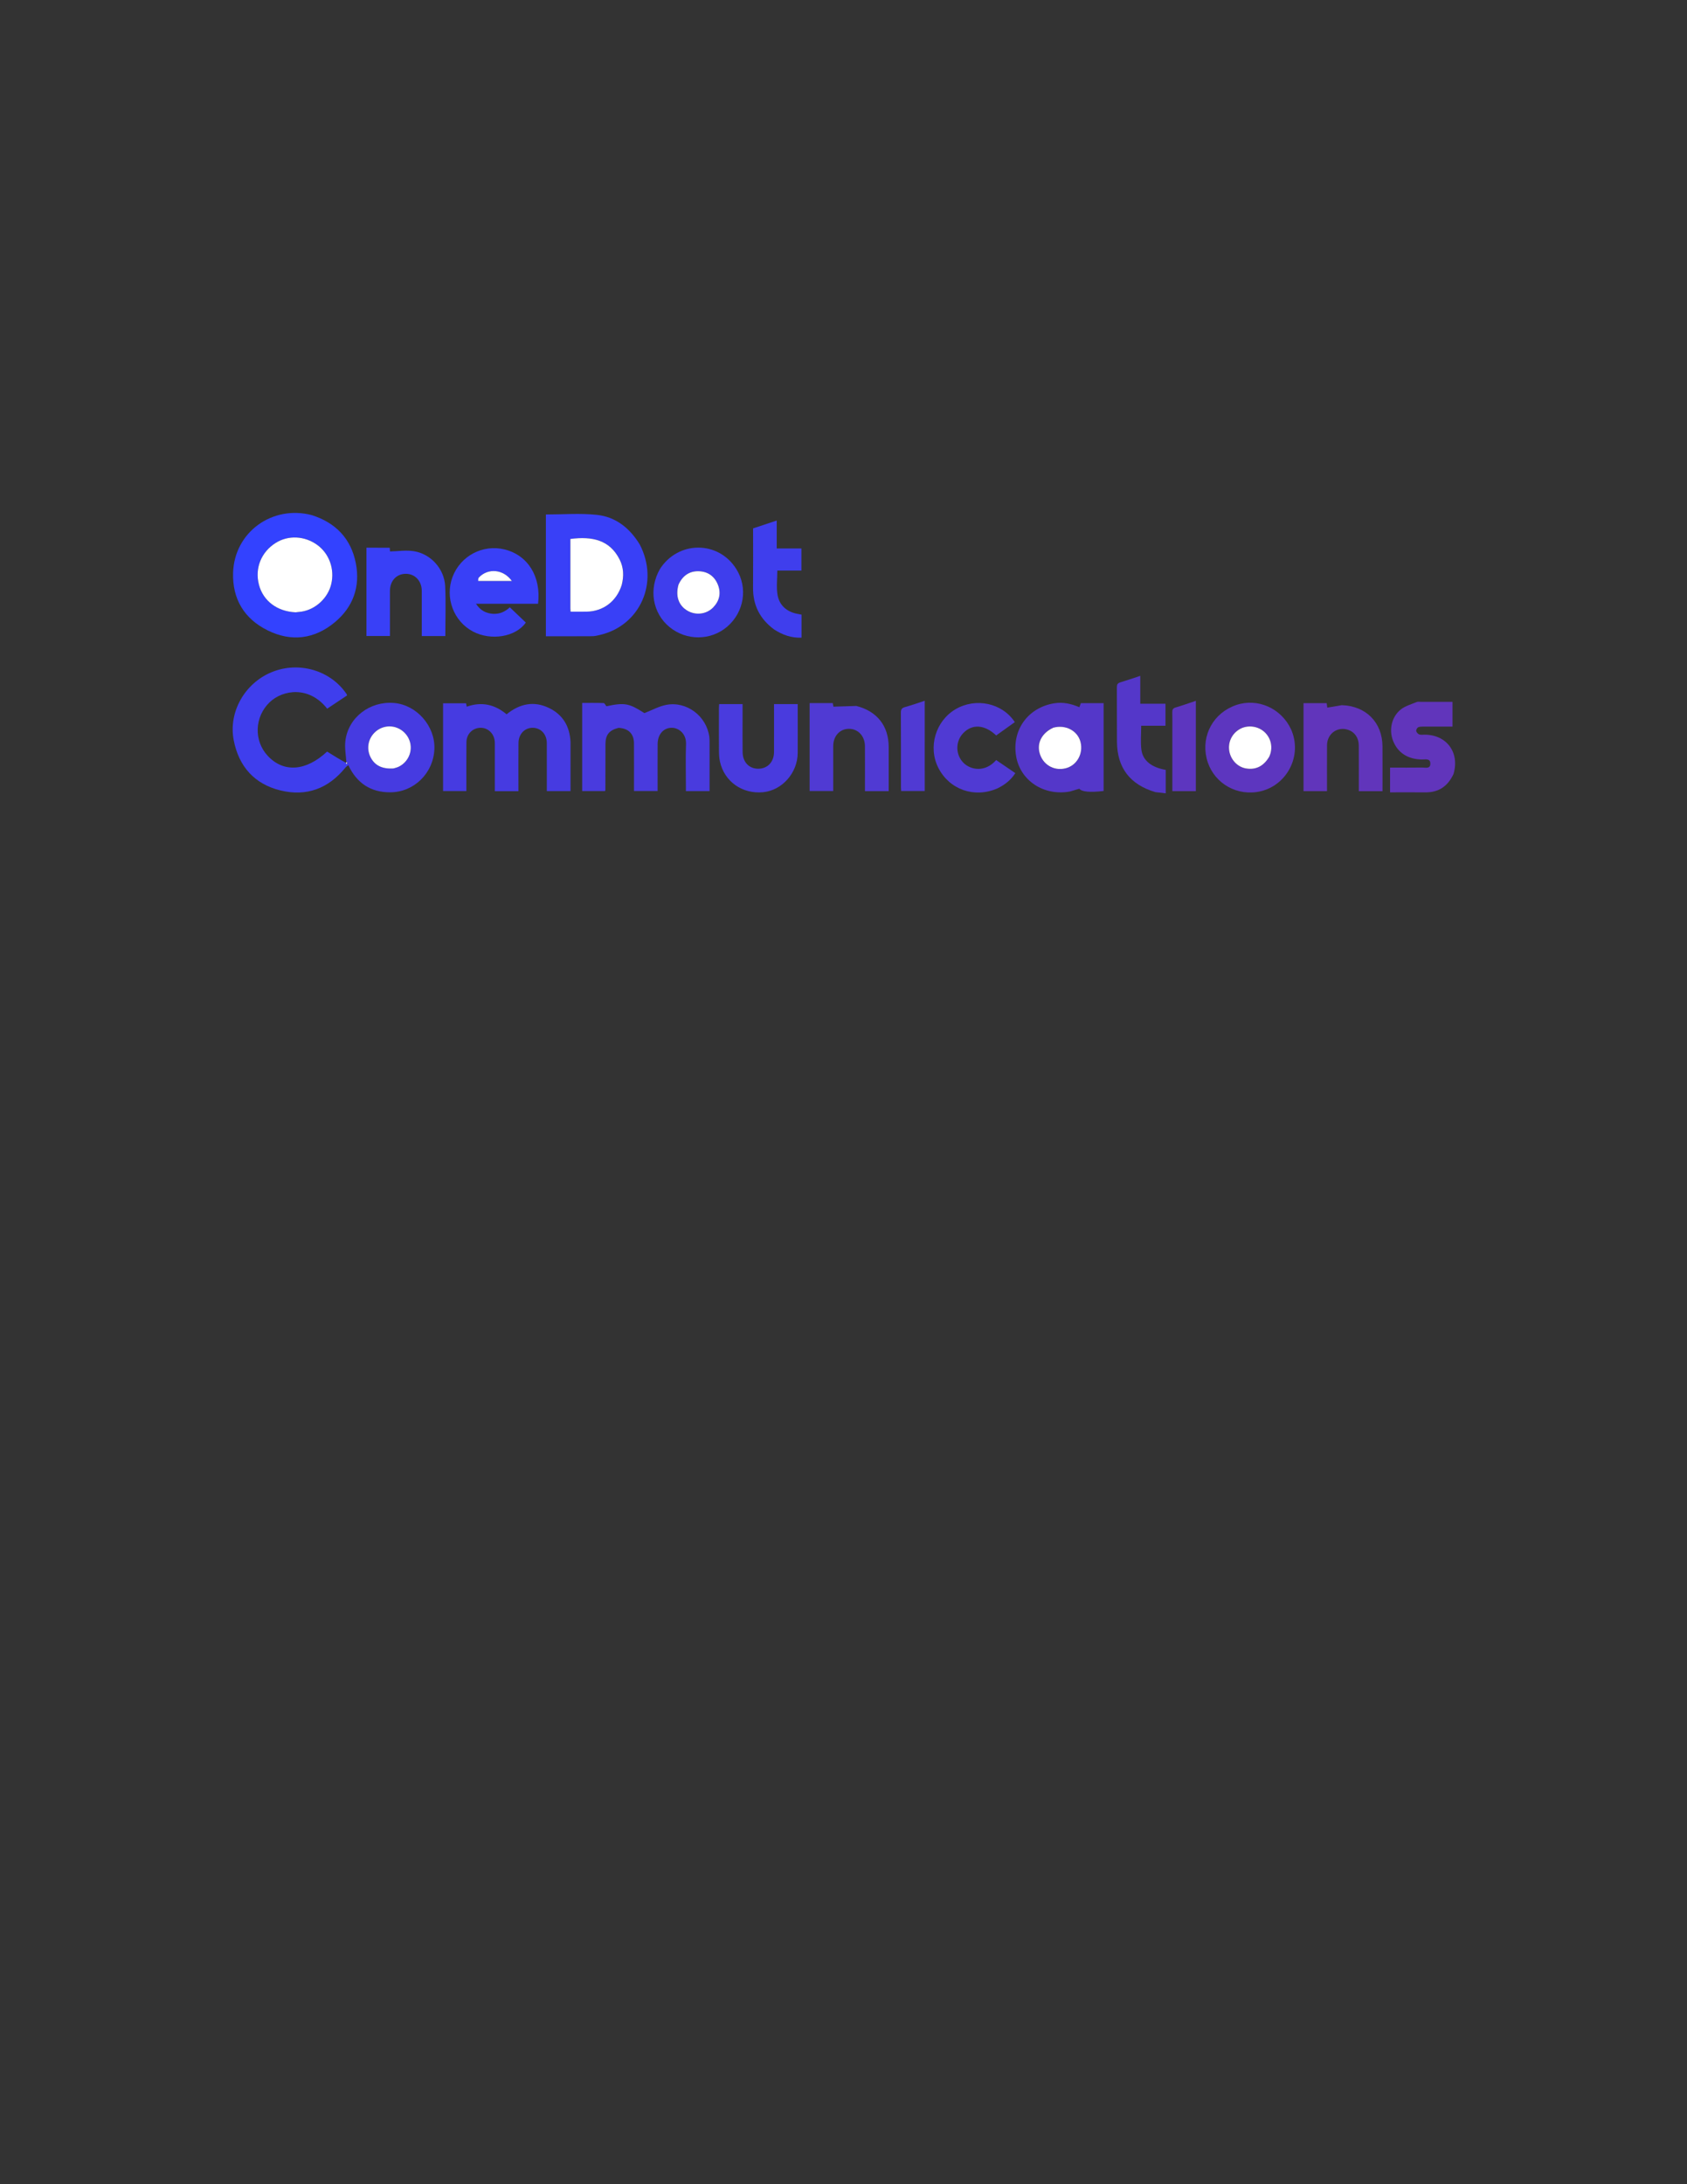 <svg version="1.1" id="Layer_1" xmlns="http://www.w3.org/2000/svg" xmlns:xlink="http://www.w3.org/1999/xlink" x="0px" y="0px"
	 width="100%" viewBox="0 0 1700 2200" enable-background="new 0 0 1700 2200" xml:space="preserve">
<rect x="0" y="0" width="1700" height="2200" fill="#333333" stroke="none"/>
<path fill="" opacity="0" stroke="none" 
	d="
M837,2201 
	C558,2201 279.5,2201 1,2201 
	C1,1467.667 1,734.333 1,1 
	C567.667,1 1134.333,1 1701,1 
	C1701,734.333 1701,1467.667 1701,2201 
	C1413.167,2201 1125.333,2201 837,2201 
M351.153,771.334 
	C359.678,788.848 373.529,798.093 393.155,798.05 
	C417.178,797.998 436.721,778.826 437.736,754.519 
	C438.701,731.39 419.942,709.976 397.037,708.06 
	C372.601,706.017 350.815,722.702 348.024,746.4 
	C347.19,753.481 348.64,760.831 348.577,768.82 
	C342.257,764.887 335.936,760.955 329.608,757.017 
	C308.369,776.876 285.823,778.497 269.785,761.295 
	C255.519,745.992 256.509,721.92 271.74,707.326 
	C284.779,694.832 311.35,690.418 329.69,713.819 
	C336.412,709.344 343.142,704.865 349.775,700.45 
	C349.463,699.637 349.4,699.297 349.222,699.033 
	C333.101,675.152 301.208,665.816 273.89,676.975 
	C246.59,688.126 230.044,717.276 235.511,745.53 
	C240.641,772.041 256.375,789.745 282.594,796.159 
	C308.757,802.559 330.834,794.338 347.942,773.31 
	C348.804,772.251 350.024,771.482 351.153,771.334 
M313.785,518.746 
	C274.253,508.458 236.204,536.12 234.897,576.804 
	C234.047,603.241 246.087,623.261 269.702,634.935 
	C293.553,646.726 316.869,643.785 337.346,626.798 
	C355.863,611.437 363.171,590.89 358.565,567.314 
	C353.764,542.744 338.534,526.615 313.785,518.746 
M644.433,548.054 
	C634.528,531.798 620.35,520.6 601.509,518.586 
	C584.61,516.78 567.365,518.206 550.09,518.206 
	C550.09,558.679 550.09,599.717 550.09,640.865 
	C565.864,640.865 581.338,640.926 596.811,640.805 
	C599.436,640.785 602.089,640.128 604.671,639.521 
	C645.237,629.998 664.508,586.375 644.433,548.054 
M574.91,746.701 
	C574.112,731.428 567.093,719.868 553.38,713.178 
	C537.979,705.664 523.623,708.802 510.495,719.459 
	C498.527,709.448 485.205,706.509 470.322,711.819 
	C470.065,710.492 469.851,709.384 469.656,708.378 
	C461.768,708.378 454.036,708.378 446.484,708.378 
	C446.484,738.141 446.484,767.521 446.484,796.783 
	C454.47,796.783 462.054,796.783 469.966,796.783 
	C469.966,794.652 469.965,792.846 469.966,791.039 
	C469.97,776.541 469.848,762.042 470.026,747.546 
	C470.127,739.254 476.292,733.191 484.183,733.055 
	C491.707,732.926 497.89,738.811 498.56,746.808 
	C498.699,748.464 498.642,750.137 498.642,751.803 
	C498.647,766.768 498.645,781.734 498.645,796.903 
	C506.713,796.903 514.323,796.903 522.44,796.903 
	C522.44,794.896 522.44,793.095 522.44,791.295 
	C522.442,776.963 522.326,762.631 522.488,748.301 
	C522.59,739.302 528.805,732.948 536.896,733.06 
	C545.117,733.173 550.997,739.565 551.023,748.555 
	C551.064,762.886 551.034,777.218 551.034,791.549 
	C551.034,793.313 551.034,795.077 551.034,796.816 
	C559.304,796.816 566.889,796.816 574.915,796.816 
	C574.915,780.234 574.915,763.945 574.91,746.701 
M623.757,733.084 
	C633.349,733.613 638.808,739.141 638.862,748.664 
	C638.944,762.995 638.884,777.326 638.884,791.657 
	C638.884,793.406 638.884,795.155 638.884,796.732 
	C647.227,796.732 654.793,796.732 662.685,796.732 
	C662.685,794.537 662.685,792.727 662.685,790.917 
	C662.684,777.088 662.615,763.258 662.705,749.43 
	C662.77,739.607 668.624,733.021 676.994,733.051 
	C683.969,733.076 691.685,738.964 691.306,749.472 
	C690.802,763.439 691.178,777.438 691.176,791.423 
	C691.176,793.193 691.176,794.963 691.176,796.845 
	C699.443,796.845 707.025,796.845 715.041,796.845 
	C715.041,780.616 715.05,764.658 715.031,748.699 
	C715.029,746.535 715.069,744.348 714.788,742.211 
	C712.039,721.274 691.954,705.987 671.338,709.979 
	C664.062,711.388 657.254,715.209 649.353,718.269 
	C633.877,708.332 629.475,707.477 611.067,711.359 
	C610.116,710.206 609.246,708.194 608.303,708.16 
	C601.058,707.895 593.799,708.014 586.654,708.014 
	C586.654,738.104 586.654,767.477 586.654,796.776 
	C594.655,796.776 602.237,796.776 609.724,796.776 
	C609.898,796.123 610.053,795.812 610.054,795.501 
	C610.083,780.171 610.065,764.84 610.13,749.51 
	C610.17,740.103 613.873,735.457 623.757,733.084 
M1078.582,797.134 
	C1081.599,796.236 1084.617,795.337 1087.674,794.427 
	C1089.768,797.514 1098.566,798.387 1112.128,796.694 
	C1112.128,767.307 1112.128,737.889 1112.128,708.234 
	C1104.359,708.234 1096.768,708.234 1089.193,708.234 
	C1088.679,709.588 1088.198,710.855 1087.641,712.324 
	C1079.331,708.728 1071.047,706.993 1062.452,708.369 
	C1035.787,712.639 1019.424,735.491 1023.973,761.856 
	C1028.2,786.352 1051.954,802.026 1078.582,797.134 
M496.67,618.306 
	C489.799,617.805 484.285,615.109 479.652,608.15 
	C501.48,608.15 521.88,608.15 542.211,608.15 
	C545.473,580.878 531.985,559.226 508.505,553.422 
	C486.574,548.001 464.057,559.864 456.039,581.065 
	C448.119,602.005 457.114,625.927 476.764,636.181 
	C494.992,645.693 519.812,641.503 529.87,627.06 
	C524.512,621.963 519.133,616.846 513.739,611.713 
	C508.895,616.178 503.73,618.529 496.67,618.306 
M1301.584,735.961 
	C1301.383,735.505 1301.188,735.046 1300.979,734.593 
	C1291.144,713.321 1267.216,702.765 1245.616,710.167 
	C1222.939,717.938 1210.414,740.476 1215.88,763.675 
	C1221.223,786.355 1242.813,801.068 1266.243,797.788 
	C1294.721,793.801 1312.568,763.667 1301.584,735.961 
M664.891,573.401 
	C653.446,593.272 657.529,617.529 674.687,631.598 
	C691.787,645.62 716.441,645.398 732.969,631.073 
	C749.843,616.448 753.837,592.032 741.997,573.159 
	C723.877,544.279 683.394,544.532 664.891,573.401 
M1351.649,710.288 
	C1346.974,711.104 1342.298,711.92 1337.517,712.755 
	C1337.288,711.084 1337.091,709.647 1336.898,708.235 
	C1329.101,708.235 1321.496,708.235 1313.556,708.235 
	C1313.556,737.87 1313.556,767.262 1313.556,796.865 
	C1321.541,796.865 1329.259,796.865 1337.229,796.865 
	C1337.229,781.25 1337.167,765.949 1337.25,750.648 
	C1337.312,739.059 1347.706,731.498 1358.455,735.081 
	C1365.064,737.285 1369.183,743.052 1369.238,750.811 
	C1369.348,766.093 1369.271,781.375 1369.271,796.893 
	C1377.418,796.893 1385.145,796.893 1393.154,796.893 
	C1393.154,781.649 1393.225,766.689 1393.137,751.729 
	C1392.996,727.754 1376.573,711.033 1351.649,710.288 
M862.48,710.992 
	C854.996,711.256 847.512,711.519 839.828,711.789 
	C839.714,711.118 839.474,709.7 839.218,708.185 
	C831.348,708.185 823.74,708.185 815.859,708.185 
	C815.859,737.801 815.859,767.225 815.859,796.756 
	C823.824,796.756 831.531,796.756 839.629,796.756 
	C839.629,781.441 839.604,766.483 839.637,751.525 
	C839.66,741.339 846.286,734.11 855.514,734.097 
	C864.669,734.083 871.526,741.389 871.599,751.469 
	C871.689,763.791 871.621,776.115 871.621,788.438 
	C871.621,791.218 871.621,793.997 871.621,796.888 
	C879.819,796.888 887.42,796.888 895.541,796.888 
	C895.541,795.024 895.541,793.392 895.541,791.76 
	C895.541,778.604 895.574,765.448 895.533,752.292 
	C895.468,731.165 883.895,716.4 862.48,710.992 
M374.733,551.641 
	C372.939,551.641 371.145,551.641 369.27,551.641 
	C369.27,581.632 369.27,611.052 369.27,640.601 
	C377.268,640.601 384.974,640.601 392.941,640.601 
	C392.941,625.263 392.935,610.288 392.944,595.312 
	C392.95,585.104 399.405,578.055 408.801,577.967 
	C418.103,577.88 424.977,585.069 425.017,595.081 
	C425.071,608.578 425.029,622.075 425.028,635.572 
	C425.028,637.319 425.028,639.066 425.028,640.648 
	C433.399,640.648 440.989,640.648 448.763,640.648 
	C448.763,623.673 449.381,607.006 448.593,590.405 
	C447.769,573.023 434.159,557.885 417.022,555.179 
	C409.29,553.957 401.16,555.257 393.035,555.417 
	C393.001,555.03 392.875,553.566 392.715,551.705 
	C386.931,551.705 381.304,551.705 374.733,551.641 
M1464.873,779.249 
	C1471.116,757.956 1457.775,740.043 1435.635,739.984 
	C1433.804,739.979 1431.816,740.343 1430.192,739.745 
	C1428.893,739.267 1427.478,737.721 1427.158,736.396 
	C1426.895,735.313 1427.84,733.327 1428.847,732.699 
	C1430.122,731.905 1432,731.884 1433.62,731.873 
	C1443.574,731.808 1453.529,731.841 1463.693,731.841 
	C1463.693,723.307 1463.693,715.263 1463.693,706.918 
	C1452.902,706.918 1442.428,706.912 1431.953,706.924 
	C1430.455,706.926 1428.78,706.599 1427.489,707.142 
	C1422.057,709.43 1415.994,711.061 1411.537,714.644 
	C1402.23,722.124 1399.547,735.099 1403.729,745.987 
	C1408.426,758.215 1418.811,764.875 1433.08,764.981 
	C1436.515,765.006 1441.47,763.678 1441.381,769.288 
	C1441.297,774.654 1436.426,773.063 1433.231,773.106 
	C1422.458,773.248 1411.682,773.16 1400.794,773.16 
	C1400.794,781.778 1400.794,789.802 1400.794,798.083 
	C1412.865,798.083 1424.519,797.975 1436.171,798.111 
	C1449.668,798.268 1458.933,792.015 1464.873,779.249 
M803.855,716.584 
	C803.855,714.149 803.855,711.714 803.855,709.213 
	C795.6,709.213 788.013,709.213 779.994,709.213 
	C779.994,711.086 779.994,712.71 779.994,714.335 
	C779.994,728.661 780.018,742.988 779.986,757.314 
	C779.964,767.35 773.645,774.155 764.316,774.289 
	C755.025,774.423 748.49,767.778 748.334,757.624 
	C748.163,746.466 748.292,735.303 748.291,724.141 
	C748.29,719.186 748.291,714.231 748.291,709.207 
	C740.162,709.207 732.562,709.207 724.704,709.207 
	C724.619,710.903 724.482,712.374 724.48,713.844 
	C724.464,728.171 724.407,742.497 724.516,756.823 
	C724.542,760.298 724.766,763.852 725.525,767.23 
	C730.042,787.323 748.099,799.989 769.023,797.936 
	C788.135,796.06 803.697,778.52 803.836,758.54 
	C803.931,744.881 803.854,731.221 803.855,716.584 
M1005.466,793.965 
	C1012.57,790.451 1018.642,785.761 1023.141,778.727 
	C1016.527,774.21 1010.157,769.86 1003.863,765.561 
	C992.37,778.542 978.032,775.301 971.111,768.555 
	C962.809,760.462 962.531,746.877 970.65,738.433 
	C979.737,728.982 992.147,729.752 1003.883,740.763 
	C1010.094,736.32 1016.37,731.83 1022.626,727.355 
	C1010.041,708.097 983.339,702.418 963.005,714.298 
	C942.715,726.154 934.944,752.584 945.607,773.479 
	C956.784,795.382 981.946,804.212 1005.466,793.965 
M1164.659,797.927 
	C1167.771,798.282 1170.883,798.637 1174.712,799.074 
	C1174.712,794.783 1174.712,790.995 1174.712,787.208 
	C1174.712,783.255 1174.712,779.303 1174.712,775.45 
	C1160.385,772.982 1151.568,766.11 1150.177,755.048 
	C1149.212,747.377 1149.991,739.485 1149.991,730.984 
	C1158.008,730.984 1166.217,730.984 1174.459,730.984 
	C1174.459,723.346 1174.459,716.416 1174.459,708.821 
	C1166.021,708.821 1157.827,708.821 1149.055,708.821 
	C1149.055,699.126 1149.055,690.091 1149.055,680.732 
	C1141.93,683.08 1135.491,685.327 1128.966,687.292 
	C1126.259,688.107 1125.46,689.467 1125.48,692.278 
	C1125.614,710.566 1125.414,728.857 1125.569,747.145 
	C1125.791,773.37 1138.655,790.257 1164.659,797.927 
M780.34,634.174 
	C788.589,639.539 797.479,642.659 807.692,642.308 
	C807.692,634.349 807.692,626.771 807.692,619.089 
	C806.06,618.772 804.602,618.499 803.147,618.206 
	C792.611,616.08 785.423,609.668 783.571,599.361 
	C782.167,591.551 783.293,583.286 783.293,574.701 
	C791.448,574.701 799.512,574.701 807.58,574.701 
	C807.58,567.118 807.58,560.067 807.58,552.446 
	C799.2,552.446 791.142,552.446 782.706,552.446 
	C782.706,542.943 782.706,534.01 782.706,524.312 
	C774.451,527.048 766.788,529.588 758.886,532.207 
	C758.886,552.175 759.032,571.981 758.843,591.784 
	C758.674,609.422 765.626,623.338 780.34,634.174 
M1181.378,736.5 
	C1181.378,756.576 1181.378,776.653 1181.378,796.89 
	C1189.658,796.89 1197.382,796.89 1205.073,796.89 
	C1205.073,766.484 1205.073,736.4 1205.073,705.908 
	C1197.988,708.258 1191.448,710.613 1184.786,712.552 
	C1181.949,713.377 1181.238,714.798 1181.321,717.533 
	C1181.504,723.517 1181.378,729.511 1181.378,736.5 
M931.842,766.5 
	C931.842,746.453 931.842,726.407 931.842,705.844 
	C924.693,708.163 918.292,710.447 911.762,712.269 
	C908.556,713.164 907.798,714.767 907.814,717.914 
	C907.942,743.046 907.883,768.18 907.894,793.313 
	C907.894,794.433 908.016,795.552 908.085,796.75 
	C916.133,796.75 923.829,796.75 931.857,796.75 
	C931.857,786.758 931.857,777.129 931.842,766.5 
z"/>
<path fill="#3342FF" opacity="1" stroke="none" 
	d="
M314.177,518.849 
	C338.534,526.615 353.764,542.744 358.565,567.314 
	C363.171,590.89 355.863,611.437 337.346,626.798 
	C316.869,643.785 293.553,646.726 269.702,634.935 
	C246.087,623.261 234.047,603.241 234.897,576.804 
	C236.204,536.12 274.253,508.458 314.177,518.849 
M298.369,616.763 
	C300.181,616.533 301.999,616.341 303.804,616.066 
	C318.063,613.897 330.543,602.297 333.82,588.188 
	C337.328,573.088 331.725,557.551 319.628,548.829 
	C306.977,539.709 290.49,538.899 277.912,546.78 
	C263.18,556.01 256.605,572.388 260.959,589.006 
	C265.223,605.278 279.253,615.917 298.369,616.763 
z"/>
<path fill="#3940F7" opacity="1" stroke="none" 
	d="
M644.637,548.357 
	C664.508,586.375 645.237,629.998 604.671,639.521 
	C602.089,640.128 599.436,640.785 596.811,640.805 
	C581.338,640.926 565.864,640.865 550.09,640.865 
	C550.09,599.717 550.09,558.679 550.09,518.206 
	C567.365,518.206 584.61,516.78 601.509,518.586 
	C620.35,520.6 634.528,531.798 644.637,548.357 
M626.663,588.812 
	C628.851,580.114 628.431,571.566 624.373,563.52 
	C614.467,543.878 596.838,539.99 574.781,542.862 
	C574.781,566.119 574.779,589.415 574.787,612.71 
	C574.788,613.669 574.885,614.627 574.965,616.102 
	C580.492,616.102 585.775,616.173 591.056,616.089 
	C607.858,615.821 621.283,605.716 626.663,588.812 
z"/>
<path fill="#463BE1" opacity="1" stroke="none" 
	d="
M574.912,747.179 
	C574.915,763.945 574.915,780.234 574.915,796.816 
	C566.889,796.816 559.304,796.816 551.034,796.816 
	C551.034,795.077 551.034,793.313 551.034,791.549 
	C551.034,777.218 551.064,762.886 551.023,748.555 
	C550.997,739.565 545.117,733.173 536.896,733.06 
	C528.805,732.948 522.59,739.302 522.488,748.301 
	C522.326,762.631 522.442,776.963 522.44,791.295 
	C522.44,793.095 522.44,794.896 522.44,796.903 
	C514.323,796.903 506.713,796.903 498.645,796.903 
	C498.645,781.734 498.647,766.768 498.642,751.803 
	C498.642,750.137 498.699,748.464 498.56,746.808 
	C497.89,738.811 491.707,732.926 484.183,733.055 
	C476.292,733.191 470.127,739.254 470.026,747.546 
	C469.848,762.042 469.97,776.541 469.966,791.039 
	C469.965,792.846 469.966,794.652 469.966,796.783 
	C462.054,796.783 454.47,796.783 446.484,796.783 
	C446.484,767.521 446.484,738.141 446.484,708.378 
	C454.036,708.378 461.768,708.378 469.656,708.378 
	C469.851,709.384 470.065,710.492 470.322,711.819 
	C485.205,706.509 498.527,709.448 510.495,719.459 
	C523.623,708.802 537.979,705.664 553.38,713.178 
	C567.093,719.868 574.112,731.428 574.912,747.179 
z"/>
<path fill="#493BDE" opacity="1" stroke="none" 
	d="
M623.357,733.119 
	C613.873,735.457 610.17,740.103 610.13,749.51 
	C610.065,764.84 610.083,780.171 610.054,795.501 
	C610.053,795.812 609.898,796.123 609.724,796.776 
	C602.237,796.776 594.655,796.776 586.654,796.776 
	C586.654,767.477 586.654,738.104 586.654,708.014 
	C593.799,708.014 601.058,707.895 608.303,708.16 
	C609.246,708.194 610.116,710.206 611.067,711.359 
	C629.475,707.477 633.877,708.332 649.353,718.269 
	C657.254,715.209 664.062,711.388 671.338,709.979 
	C691.954,705.987 712.039,721.274 714.788,742.211 
	C715.069,744.348 715.029,746.535 715.031,748.699 
	C715.05,764.658 715.041,780.616 715.041,796.845 
	C707.025,796.845 699.443,796.845 691.176,796.845 
	C691.176,794.963 691.176,793.193 691.176,791.423 
	C691.178,777.438 690.802,763.439 691.306,749.472 
	C691.685,738.964 683.969,733.076 676.994,733.051 
	C668.624,733.021 662.77,739.607 662.705,749.43 
	C662.615,763.258 662.684,777.088 662.685,790.917 
	C662.685,792.727 662.685,794.537 662.685,796.732 
	C654.793,796.732 647.227,796.732 638.884,796.732 
	C638.884,795.155 638.884,793.406 638.884,791.657 
	C638.884,777.326 638.944,762.995 638.862,748.664 
	C638.808,739.141 633.349,733.613 623.357,733.119 
z"/>
<path fill="#3F3EED" opacity="1" stroke="none" 
	d="
M351.078,770.578 
	C350.024,771.482 348.804,772.251 347.942,773.31 
	C330.834,794.338 308.757,802.559 282.594,796.159 
	C256.375,789.745 240.641,772.041 235.511,745.53 
	C230.044,717.276 246.59,688.126 273.89,676.975 
	C301.208,665.816 333.101,675.152 349.222,699.033 
	C349.4,699.297 349.463,699.637 349.775,700.45 
	C343.142,704.865 336.412,709.344 329.69,713.819 
	C311.35,690.418 284.779,694.832 271.74,707.326 
	C256.509,721.92 255.519,745.992 269.785,761.295 
	C285.823,778.497 308.369,776.876 329.608,757.017 
	C335.936,760.955 342.257,764.887 348.799,768.418 
	C349.021,768.016 348.982,767.986 348.661,768.251 
	C348.682,768.937 349.024,769.358 349.367,769.78 
	C349.6,769.181 349.834,768.582 350.297,768.163 
	C350.711,769.087 350.894,769.833 351.078,770.578 
z"/>
<path fill="#5437C9" opacity="1" stroke="none" 
	d="
M1078.176,797.244 
	C1051.954,802.026 1028.2,786.352 1023.973,761.856 
	C1019.424,735.491 1035.787,712.639 1062.452,708.369 
	C1071.047,706.993 1079.331,708.728 1087.641,712.324 
	C1088.198,710.855 1088.679,709.588 1089.193,708.234 
	C1096.768,708.234 1104.359,708.234 1112.128,708.234 
	C1112.128,737.889 1112.128,767.307 1112.128,796.694 
	C1098.566,798.387 1089.768,797.514 1087.674,794.427 
	C1084.617,795.337 1081.599,796.236 1078.176,797.244 
M1060.965,733.07 
	C1050.237,738.109 1044.979,747.784 1047.465,757.912 
	C1050.415,769.932 1061.824,776.854 1073.775,773.877 
	C1085.088,771.058 1091.822,759.239 1088.857,747.408 
	C1086.016,736.07 1073.886,729.569 1060.965,733.07 
z"/>
<path fill="#3940F7" opacity="1" stroke="none" 
	d="
M497.112,618.293 
	C503.73,618.529 508.895,616.178 513.739,611.713 
	C519.133,616.846 524.512,621.963 529.87,627.06 
	C519.812,641.503 494.992,645.693 476.764,636.181 
	C457.114,625.927 448.119,602.005 456.039,581.065 
	C464.057,559.864 486.574,548.001 508.505,553.422 
	C531.985,559.226 545.473,580.878 542.211,608.15 
	C521.88,608.15 501.48,608.15 479.652,608.15 
	C484.285,615.109 489.799,617.805 497.112,618.293 
M482.334,585.185 
	C493.311,585.185 504.287,585.185 515.806,585.185 
	C507.281,573.239 491.885,571.905 482.565,581.669 
	C481.817,582.452 481.851,583.98 482.334,585.185 
z"/>
<path fill="#5D36BF" opacity="1" stroke="none" 
	d="
M1301.728,736.321 
	C1312.568,763.667 1294.721,793.801 1266.243,797.788 
	C1242.813,801.068 1221.223,786.355 1215.88,763.675 
	C1210.414,740.476 1222.939,717.938 1245.616,710.167 
	C1267.216,702.765 1291.144,713.321 1300.979,734.593 
	C1301.188,735.046 1301.383,735.505 1301.728,736.321 
M1279.327,761.509 
	C1279.608,760.733 1279.927,759.968 1280.164,759.178 
	C1282.706,750.721 1279.944,741.823 1273.095,736.359 
	C1266.384,731.005 1256.539,730.199 1249.256,734.409 
	C1241.421,738.938 1237.329,747.456 1238.729,756.323 
	C1240.134,765.222 1247.002,772.485 1255.416,773.973 
	C1265.454,775.747 1273.542,771.725 1279.327,761.509 
z"/>
<path fill="#3F3EED" opacity="1" stroke="none" 
	d="
M665.061,573.082 
	C683.394,544.532 723.877,544.279 741.997,573.159 
	C753.837,592.032 749.843,616.448 732.969,631.073 
	C716.441,645.398 691.787,645.62 674.687,631.598 
	C657.529,617.529 653.446,593.272 665.061,573.082 
M683.545,589.312 
	C680.503,600.519 683.906,610.002 692.83,615.182 
	C701.16,620.019 711.833,618.78 718.558,611.929 
	C724.826,605.545 726.76,597.855 723.628,589.446 
	C720.354,580.658 713.516,575.682 704.273,575.369 
	C694.784,575.048 687.837,579.824 683.545,589.312 
z"/>
<path fill="#463BE1" opacity="1" stroke="none" 
	d="
M351.115,770.956 
	C350.894,769.833 350.711,769.087 350.026,768.018 
	C349.343,767.791 349.163,767.889 348.982,767.986 
	C348.982,767.986 349.021,768.016 349.032,768.037 
	C348.64,760.831 347.19,753.481 348.024,746.4 
	C350.815,722.702 372.601,706.017 397.037,708.06 
	C419.942,709.976 438.701,731.39 437.736,754.519 
	C436.721,778.826 417.178,797.998 393.155,798.05 
	C373.529,798.093 359.678,788.848 351.115,770.956 
M396.903,773.965 
	C398.319,773.503 399.786,773.158 401.141,772.559 
	C409.12,769.032 414.221,760.894 413.91,752.309 
	C413.598,743.694 407.991,736.009 399.794,732.96 
	C391.662,729.935 382.54,732.221 376.605,738.772 
	C370.719,745.267 369.412,754.564 373.278,762.44 
	C377.43,770.897 384.958,774.739 396.903,773.965 
z"/>
<path fill="#6135BB" opacity="1" stroke="none" 
	d="
M1352.1,710.281 
	C1376.573,711.033 1392.996,727.754 1393.137,751.729 
	C1393.225,766.689 1393.154,781.649 1393.154,796.893 
	C1385.145,796.893 1377.418,796.893 1369.271,796.893 
	C1369.271,781.375 1369.348,766.093 1369.238,750.811 
	C1369.183,743.052 1365.064,737.285 1358.455,735.081 
	C1347.706,731.498 1337.312,739.059 1337.25,750.648 
	C1337.167,765.949 1337.229,781.25 1337.229,796.865 
	C1329.259,796.865 1321.541,796.865 1313.556,796.865 
	C1313.556,767.262 1313.556,737.87 1313.556,708.235 
	C1321.496,708.235 1329.101,708.235 1336.898,708.235 
	C1337.091,709.647 1337.288,711.084 1337.517,712.755 
	C1342.298,711.92 1346.974,711.104 1352.1,710.281 
z"/>
<path fill="#503AD3" opacity="1" stroke="none" 
	d="
M862.9,711.052 
	C883.895,716.4 895.468,731.165 895.533,752.292 
	C895.574,765.448 895.541,778.604 895.541,791.76 
	C895.541,793.392 895.541,795.024 895.541,796.888 
	C887.42,796.888 879.819,796.888 871.621,796.888 
	C871.621,793.997 871.621,791.218 871.621,788.438 
	C871.621,776.115 871.689,763.791 871.599,751.469 
	C871.526,741.389 864.669,734.083 855.514,734.097 
	C846.286,734.11 839.66,741.339 839.637,751.525 
	C839.604,766.483 839.629,781.441 839.629,796.756 
	C831.531,796.756 823.824,796.756 815.859,796.756 
	C815.859,767.225 815.859,737.801 815.859,708.185 
	C823.74,708.185 831.348,708.185 839.218,708.185 
	C839.474,709.7 839.714,711.118 839.828,711.789 
	C847.512,711.519 854.996,711.256 862.9,711.052 
z"/>
<path fill="#3940F7" opacity="1" stroke="none" 
	d="
M375.205,551.673 
	C381.304,551.705 386.931,551.705 392.715,551.705 
	C392.875,553.566 393.001,555.03 393.035,555.417 
	C401.16,555.257 409.29,553.957 417.022,555.179 
	C434.159,557.885 447.769,573.023 448.593,590.405 
	C449.381,607.006 448.763,623.673 448.763,640.648 
	C440.989,640.648 433.399,640.648 425.028,640.648 
	C425.028,639.066 425.028,637.319 425.028,635.572 
	C425.029,622.075 425.071,608.578 425.017,595.081 
	C424.977,585.069 418.103,577.88 408.801,577.967 
	C399.405,578.055 392.95,585.104 392.944,595.312 
	C392.935,610.288 392.941,625.263 392.941,640.601 
	C384.974,640.601 377.268,640.601 369.27,640.601 
	C369.27,611.052 369.27,581.632 369.27,551.641 
	C371.145,551.641 372.939,551.641 375.205,551.673 
z"/>
<path fill="#6135BB" opacity="1" stroke="none" 
	d="
M1464.712,779.603 
	C1458.933,792.015 1449.668,798.268 1436.171,798.111 
	C1424.519,797.975 1412.865,798.083 1400.794,798.083 
	C1400.794,789.802 1400.794,781.778 1400.794,773.16 
	C1411.682,773.16 1422.458,773.248 1433.231,773.106 
	C1436.426,773.063 1441.297,774.654 1441.381,769.288 
	C1441.47,763.678 1436.515,765.006 1433.08,764.981 
	C1418.811,764.875 1408.426,758.215 1403.729,745.987 
	C1399.547,735.099 1402.23,722.124 1411.537,714.644 
	C1415.994,711.061 1422.057,709.43 1427.489,707.142 
	C1428.78,706.599 1430.455,706.926 1431.953,706.924 
	C1442.428,706.912 1452.902,706.918 1463.693,706.918 
	C1463.693,715.263 1463.693,723.307 1463.693,731.841 
	C1453.529,731.841 1443.574,731.808 1433.62,731.873 
	C1432,731.884 1430.122,731.905 1428.847,732.699 
	C1427.84,733.327 1426.895,735.313 1427.158,736.396 
	C1427.478,737.721 1428.893,739.267 1430.192,739.745 
	C1431.816,740.343 1433.804,739.979 1435.635,739.984 
	C1457.775,740.043 1471.116,757.956 1464.712,779.603 
z"/>
<path fill="#493BDE" opacity="1" stroke="none" 
	d="
M803.854,717.072 
	C803.854,731.221 803.931,744.881 803.836,758.54 
	C803.697,778.52 788.135,796.06 769.023,797.936 
	C748.099,799.989 730.042,787.323 725.525,767.23 
	C724.766,763.852 724.542,760.298 724.516,756.823 
	C724.407,742.497 724.464,728.171 724.48,713.844 
	C724.482,712.374 724.619,710.903 724.704,709.207 
	C732.562,709.207 740.162,709.207 748.291,709.207 
	C748.291,714.231 748.29,719.186 748.291,724.141 
	C748.292,735.303 748.163,746.466 748.334,757.624 
	C748.49,767.778 755.025,774.423 764.316,774.289 
	C773.645,774.155 779.964,767.35 779.986,757.314 
	C780.018,742.988 779.994,728.661 779.994,714.335 
	C779.994,712.71 779.994,711.086 779.994,709.213 
	C788.013,709.213 795.6,709.213 803.855,709.213 
	C803.855,711.714 803.855,714.149 803.854,717.072 
z"/>
<path fill="#503AD3" opacity="1" stroke="none" 
	d="
M1005.115,794.102 
	C981.946,804.212 956.784,795.382 945.607,773.479 
	C934.944,752.584 942.715,726.154 963.005,714.298 
	C983.339,702.418 1010.041,708.097 1022.626,727.355 
	C1016.37,731.83 1010.094,736.32 1003.883,740.763 
	C992.147,729.752 979.737,728.982 970.65,738.433 
	C962.531,746.877 962.809,760.462 971.111,768.555 
	C978.032,775.301 992.37,778.542 1003.863,765.561 
	C1010.157,769.86 1016.527,774.21 1023.141,778.727 
	C1018.642,785.761 1012.57,790.451 1005.115,794.102 
z"/>
<path fill="#5437C9" opacity="1" stroke="none" 
	d="
M1164.249,797.854 
	C1138.655,790.257 1125.791,773.37 1125.569,747.145 
	C1125.414,728.857 1125.614,710.566 1125.48,692.278 
	C1125.46,689.467 1126.259,688.107 1128.966,687.292 
	C1135.491,685.327 1141.93,683.08 1149.055,680.732 
	C1149.055,690.091 1149.055,699.126 1149.055,708.821 
	C1157.827,708.821 1166.021,708.821 1174.459,708.821 
	C1174.459,716.416 1174.459,723.346 1174.459,730.984 
	C1166.217,730.984 1158.008,730.984 1149.991,730.984 
	C1149.991,739.485 1149.212,747.377 1150.177,755.048 
	C1151.568,766.11 1160.385,772.982 1174.712,775.45 
	C1174.712,779.303 1174.712,783.255 1174.712,787.208 
	C1174.712,790.995 1174.712,794.783 1174.712,799.074 
	C1170.883,798.637 1167.771,798.282 1164.249,797.854 
z"/>
<path fill="#3F3EED" opacity="1" stroke="none" 
	d="
M780.037,633.979 
	C765.626,623.338 758.674,609.422 758.843,591.784 
	C759.032,571.981 758.886,552.175 758.886,532.207 
	C766.788,529.588 774.451,527.048 782.706,524.312 
	C782.706,534.01 782.706,542.943 782.706,552.446 
	C791.142,552.446 799.2,552.446 807.58,552.446 
	C807.58,560.067 807.58,567.118 807.58,574.701 
	C799.512,574.701 791.448,574.701 783.293,574.701 
	C783.293,583.286 782.167,591.551 783.571,599.361 
	C785.423,609.668 792.611,616.08 803.147,618.206 
	C804.602,618.499 806.06,618.772 807.692,619.089 
	C807.692,626.771 807.692,634.349 807.692,642.308 
	C797.479,642.659 788.589,639.539 780.037,633.979 
z"/>
<path fill="#5D36BF" opacity="1" stroke="none" 
	d="
M1181.378,736 
	C1181.378,729.511 1181.504,723.517 1181.321,717.533 
	C1181.238,714.798 1181.949,713.377 1184.786,712.552 
	C1191.448,710.613 1197.988,708.258 1205.073,705.908 
	C1205.073,736.4 1205.073,766.484 1205.073,796.89 
	C1197.382,796.89 1189.658,796.89 1181.378,796.89 
	C1181.378,776.653 1181.378,756.576 1181.378,736 
z"/>
<path fill="#503AD3" opacity="1" stroke="none" 
	d="
M931.849,767 
	C931.857,777.129 931.857,786.758 931.857,796.75 
	C923.829,796.75 916.133,796.75 908.085,796.75 
	C908.016,795.552 907.894,794.433 907.894,793.313 
	C907.883,768.18 907.942,743.046 907.814,717.914 
	C907.798,714.767 908.556,713.164 911.762,712.269 
	C918.292,710.447 924.693,708.163 931.842,705.844 
	C931.842,726.407 931.842,746.453 931.849,767 
z"/>
<path fill="#FFFFFF" opacity="1" stroke="none" 
	d="
M297.935,616.74 
	C279.253,615.917 265.223,605.278 260.959,589.006 
	C256.605,572.388 263.18,556.01 277.912,546.78 
	C290.49,538.899 306.977,539.709 319.628,548.829 
	C331.725,557.551 337.328,573.088 333.82,588.188 
	C330.543,602.297 318.063,613.897 303.804,616.066 
	C301.999,616.341 300.181,616.533 297.935,616.74 
z"/>
<path fill="#FFFFFF" opacity="1" stroke="none" 
	d="
M626.517,589.196 
	C621.283,605.716 607.858,615.821 591.056,616.089 
	C585.775,616.173 580.492,616.102 574.965,616.102 
	C574.885,614.627 574.788,613.669 574.787,612.71 
	C574.779,589.415 574.781,566.119 574.781,542.862 
	C596.838,539.99 614.467,543.878 624.373,563.52 
	C628.431,571.566 628.851,580.114 626.517,589.196 
z"/>
<path fill="#FFFFFF" opacity="1" stroke="none" 
	d="
M348.661,768.251 
	C349.163,767.889 349.343,767.791 349.795,767.839 
	C349.834,768.582 349.6,769.181 349.367,769.78 
	C349.024,769.358 348.682,768.937 348.661,768.251 
z"/>
<path fill="#FFFFFF" opacity="1" stroke="none" 
	d="
M1061.362,732.977 
	C1073.886,729.569 1086.016,736.07 1088.857,747.408 
	C1091.822,759.239 1085.088,771.058 1073.775,773.877 
	C1061.824,776.854 1050.415,769.932 1047.465,757.912 
	C1044.979,747.784 1050.237,738.109 1061.362,732.977 
z"/>
<path fill="#FFFFFF" opacity="1" stroke="none" 
	d="
M481.927,585.173 
	C481.851,583.98 481.817,582.452 482.565,581.669 
	C491.885,571.905 507.281,573.239 515.806,585.185 
	C504.287,585.185 493.311,585.185 481.927,585.173 
z"/>
<path fill="#FFFFFF" opacity="1" stroke="none" 
	d="
M1279.183,761.868 
	C1273.542,771.725 1265.454,775.747 1255.416,773.973 
	C1247.002,772.485 1240.134,765.222 1238.729,756.323 
	C1237.329,747.456 1241.421,738.938 1249.256,734.409 
	C1256.539,730.199 1266.384,731.005 1273.095,736.359 
	C1279.944,741.823 1282.706,750.721 1280.164,759.178 
	C1279.927,759.968 1279.608,760.733 1279.183,761.868 
z"/>
<path fill="#FFFFFF" opacity="1" stroke="none" 
	d="
M683.697,588.952 
	C687.837,579.824 694.784,575.048 704.273,575.369 
	C713.516,575.682 720.354,580.658 723.628,589.446 
	C726.76,597.855 724.826,605.545 718.558,611.929 
	C711.833,618.78 701.16,620.019 692.83,615.182 
	C683.906,610.002 680.503,600.519 683.697,588.952 
z"/>
<path fill="#FFFFFF" opacity="1" stroke="none" 
	d="
M396.469,774.01 
	C384.958,774.739 377.43,770.897 373.278,762.44 
	C369.412,754.564 370.719,745.267 376.605,738.772 
	C382.54,732.221 391.662,729.935 399.794,732.96 
	C407.991,736.009 413.598,743.694 413.91,752.309 
	C414.221,760.894 409.12,769.032 401.141,772.559 
	C399.786,773.158 398.319,773.503 396.469,774.01 
z"/>
</svg>
